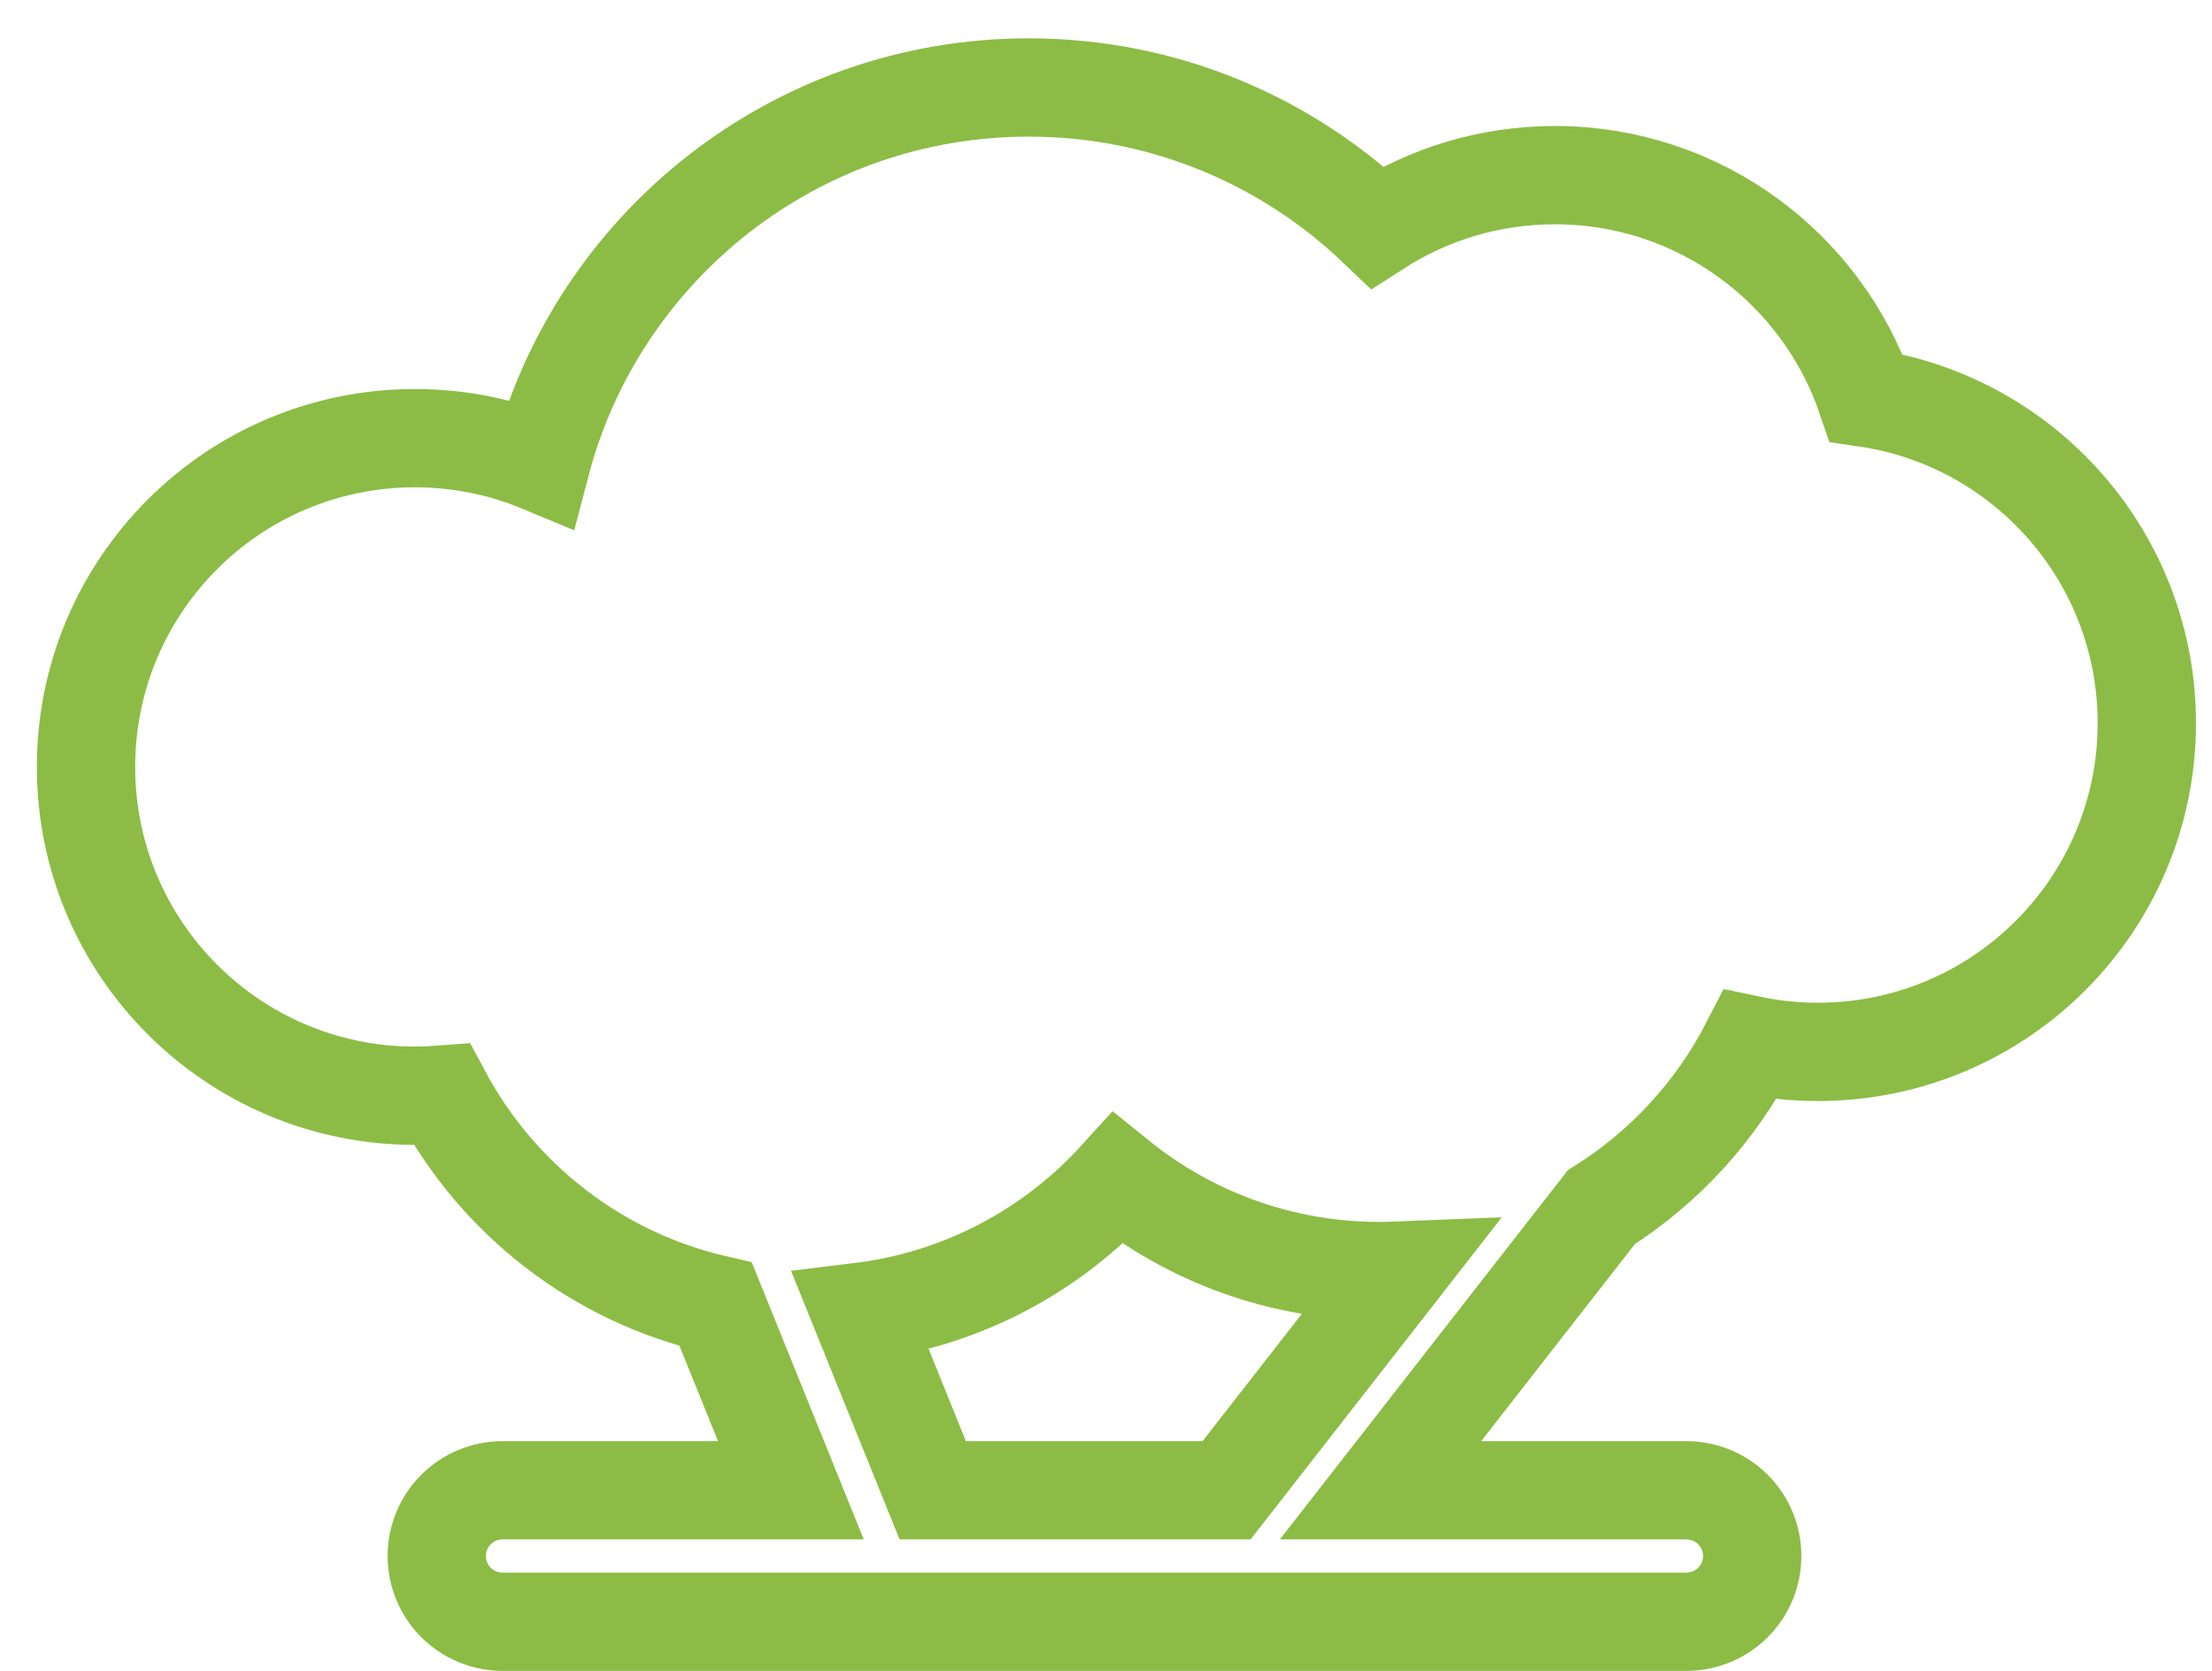 <?xml version="1.0" encoding="UTF-8" standalone="no"?>
<svg width="45px" height="34px" viewBox="0 0 45 34" version="1.1" xmlns="http://www.w3.org/2000/svg" xmlns:xlink="http://www.w3.org/1999/xlink" xmlns:sketch="http://www.bohemiancoding.com/sketch/ns">
    <!-- Generator: Sketch 3.3.3 (12072) - http://www.bohemiancoding.com/sketch -->
    <title>Oval 1 Copy 8</title>
    <desc>Created with Sketch.</desc>
    <defs></defs>
    <g id="Page-1" stroke="none" stroke-width="1" fill="none" fill-rule="evenodd" sketch:type="MSPage">
        <g id="Artboard-1-Copy-2" sketch:type="MSArtboardGroup" transform="translate(-222, -1312)" stroke-width="2" stroke="#8CBC45">
            <g id="Oval-1-Copy-8" sketch:type="MSLayerGroup" transform="translate(223, 1313)">
                <path d="M17.975,29.324 L16.508,25.693 L16.508,25.693 C18.573,25.44 20.408,24.445 21.739,22.982 C23.194,24.159 25.047,24.864 27.064,24.864 C27.189,24.864 27.313,24.861 27.437,24.856 L27.437,24.856 L23.953,29.324 L17.975,29.324 Z M15.089,29.324 L13.56,25.54 C11.148,24.985 9.129,23.4 7.991,21.274 L7.991,21.274 C7.809,21.288 7.626,21.296 7.44,21.296 C3.745,21.296 0.75,18.301 0.75,14.606 C0.75,10.911 3.745,7.916 7.44,7.916 C8.349,7.916 9.216,8.097 10.006,8.426 C11.161,4.026 15.165,0.78 19.928,0.78 C22.678,0.78 25.175,1.862 27.017,3.624 L27.017,3.624 C28.06,2.953 29.3,2.564 30.632,2.564 C33.572,2.564 36.068,4.46 36.966,7.096 L36.966,7.096 C40.195,7.571 42.674,10.353 42.674,13.714 C42.674,17.409 39.679,20.404 35.984,20.404 C35.511,20.404 35.049,20.355 34.604,20.261 C33.908,21.614 32.858,22.756 31.577,23.564 L27.085,29.324 L33.301,29.324 C34.044,29.324 34.646,29.918 34.646,30.662 C34.646,31.401 34.05,32 33.301,32 L9.231,32 C8.488,32 7.886,31.406 7.886,30.662 C7.886,29.923 8.482,29.324 9.231,29.324 L15.089,29.324 Z" sketch:type="MSShapeGroup"></path>
            </g>
        </g>
    </g>
</svg>